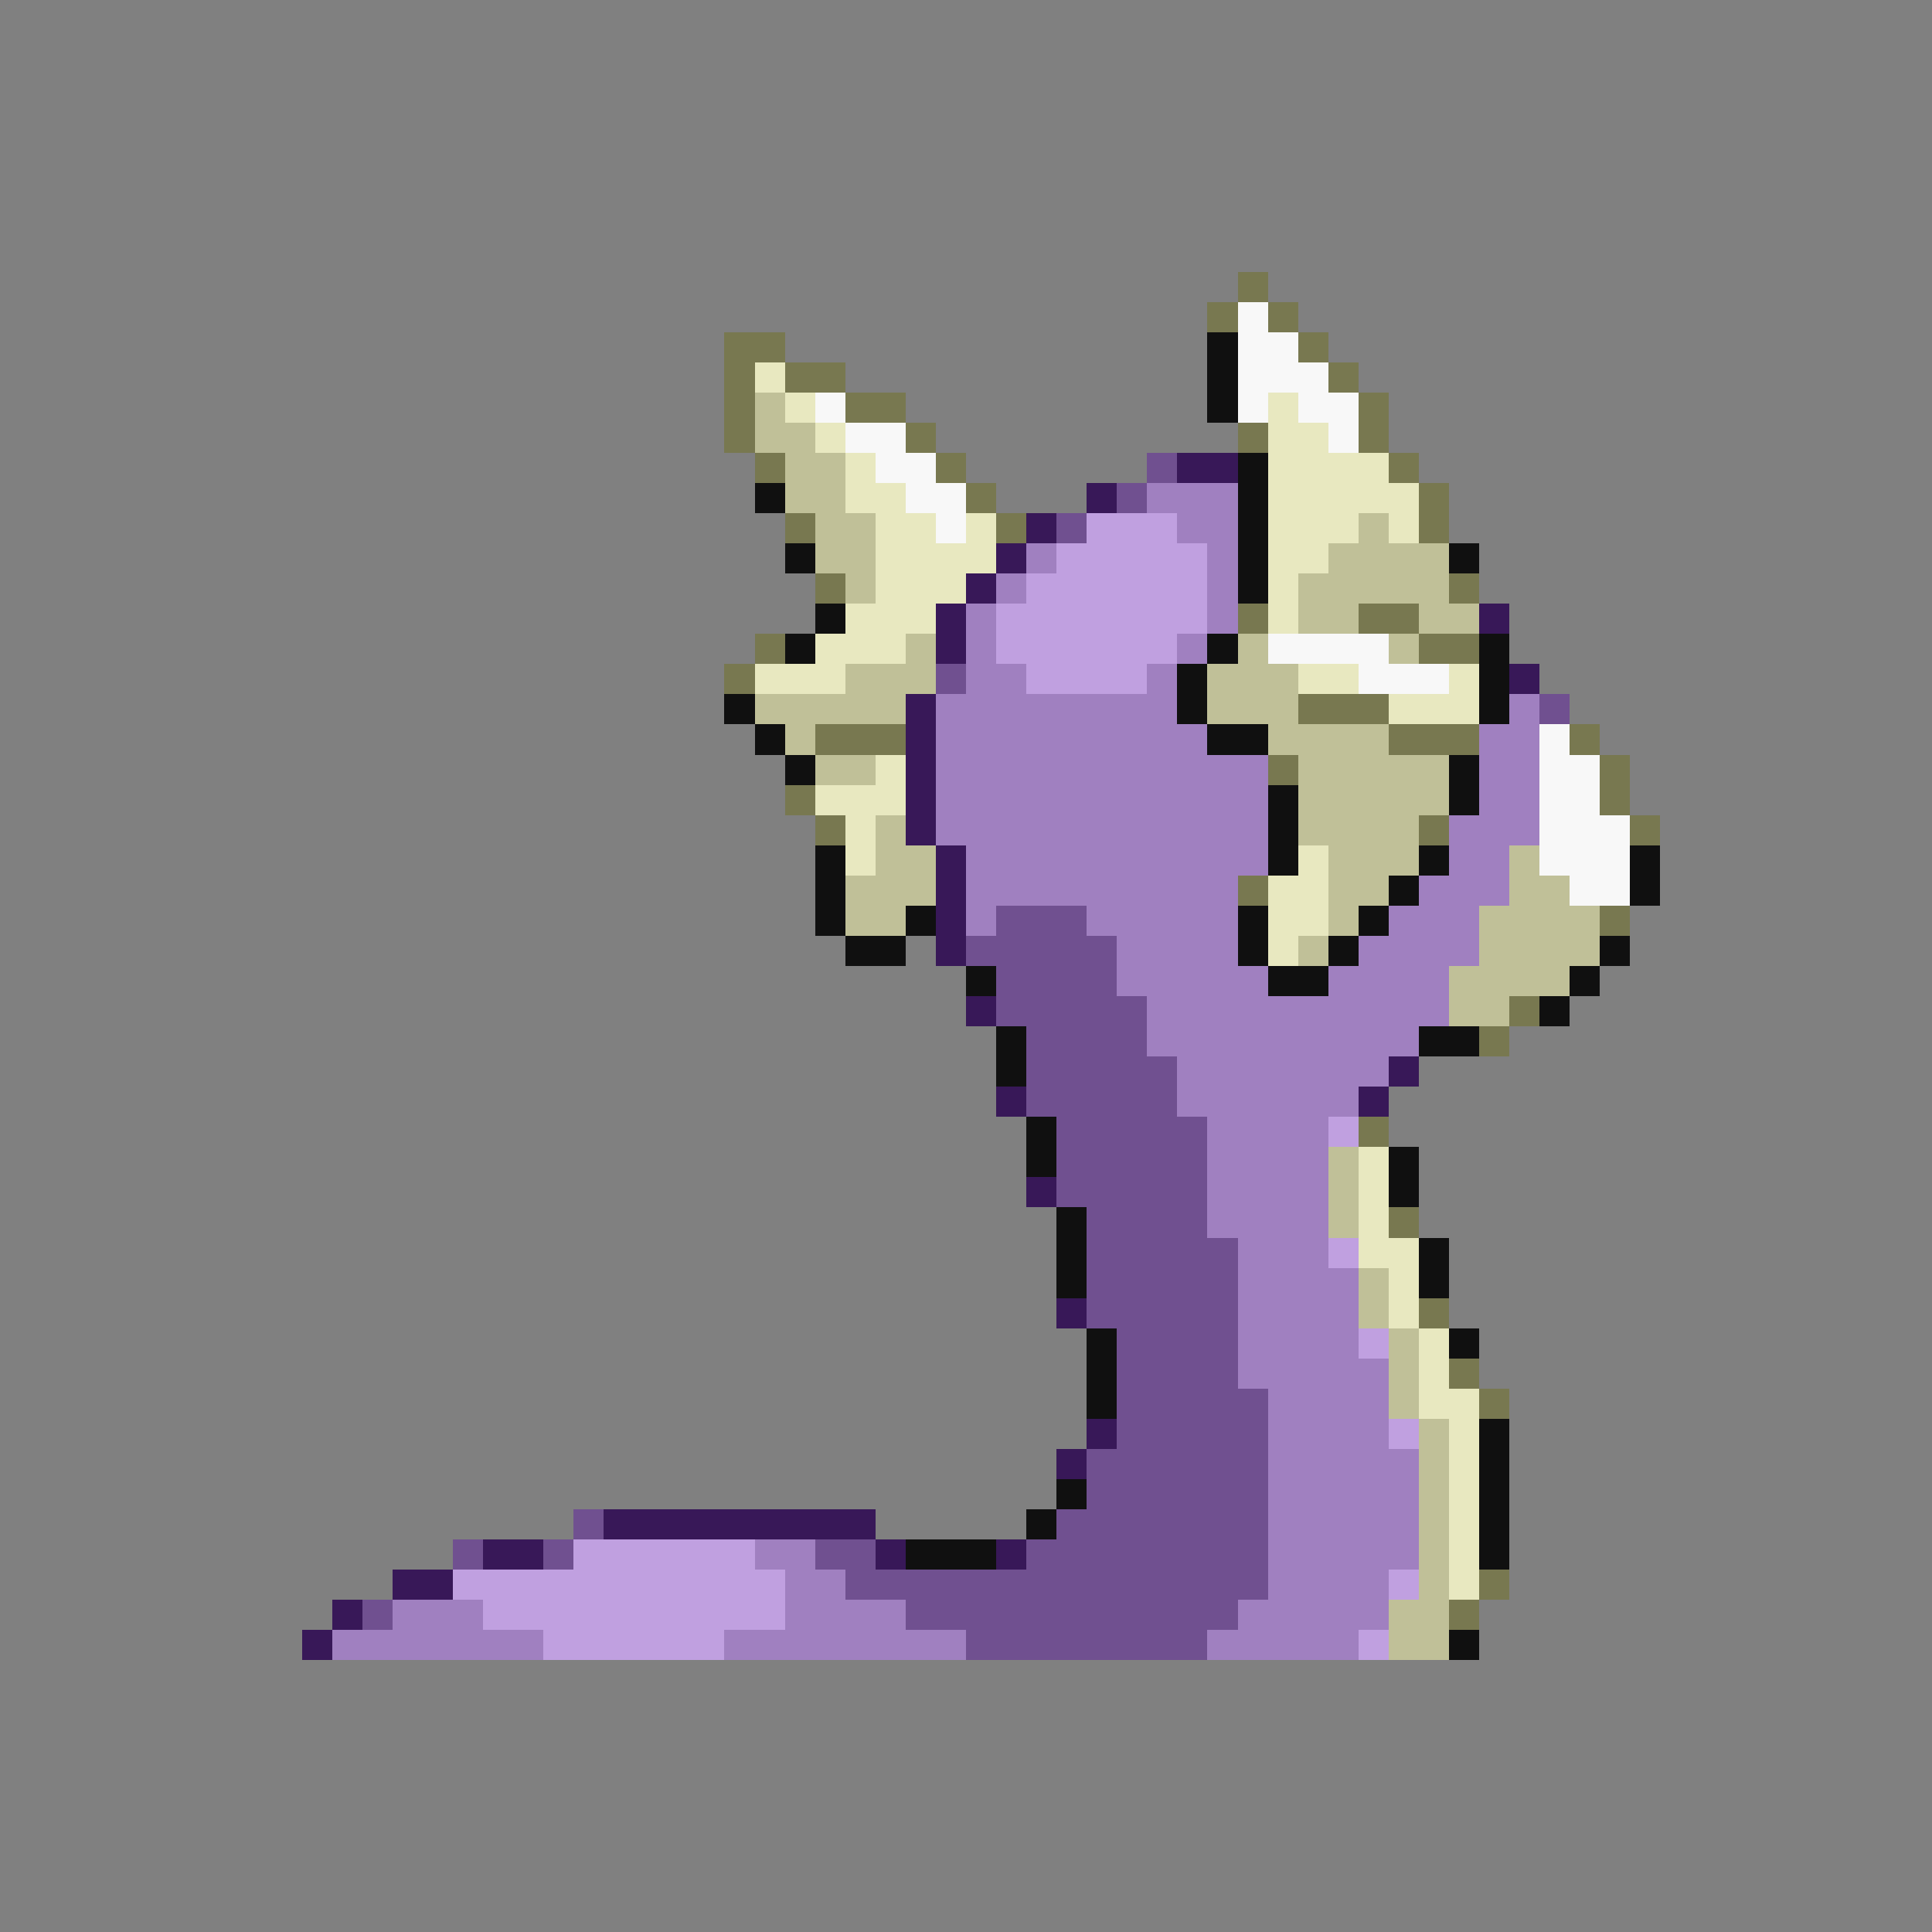 <svg xmlns="http://www.w3.org/2000/svg" viewBox="0 -0.5 64 64" shape-rendering="crispEdges">
<rect x="0" y="-0.5" width="64" height="64" fill="#808080" stroke="none"/>
<path stroke="#787850" d="M41 9h1M40 10h1M42 10h1M24 11h2M43 11h1M24 12h1M26 12h2M44 12h1M24 13h1M28 13h2M45 13h1M24 14h1M30 14h1M41 14h1M45 14h1M25 15h1M31 15h1M46 15h1M32 16h1M47 16h1M26 17h1M33 17h1M47 17h1M27 19h1M48 19h1M41 20h1M45 20h2M25 21h1M47 21h2M24 22h1M43 23h3M27 24h3M46 24h3M52 24h1M42 25h1M53 25h1M26 26h1M53 26h1M27 27h1M47 27h1M54 27h1M41 29h1M53 30h1M50 33h1M49 34h1M45 37h1M46 40h1M47 43h1M48 45h1M49 46h1M49 52h1M48 53h1" />
<path stroke="#f8f8f8" d="M41 10h1M41 11h2M41 12h3M27 13h1M41 13h1M43 13h2M28 14h2M44 14h1M29 15h2M30 16h2M31 17h1M42 21h4M45 22h3M51 24h1M51 25h2M51 26h2M51 27h3M51 28h3M52 29h2" />
<path stroke="#101010" d="M40 11h1M40 12h1M40 13h1M41 15h1M25 16h1M41 16h1M41 17h1M26 18h1M41 18h1M48 18h1M41 19h1M27 20h1M26 21h1M40 21h1M49 21h1M39 22h1M49 22h1M24 23h1M39 23h1M49 23h1M25 24h1M40 24h2M26 25h1M48 25h1M42 26h1M48 26h1M42 27h1M27 28h1M42 28h1M47 28h1M54 28h1M27 29h1M46 29h1M54 29h1M27 30h1M30 30h1M41 30h1M45 30h1M28 31h2M41 31h1M44 31h1M53 31h1M32 32h1M42 32h2M52 32h1M51 33h1M33 34h1M47 34h2M33 35h1M34 37h1M34 38h1M46 38h1M46 39h1M35 40h1M35 41h1M47 41h1M35 42h1M47 42h1M36 44h1M48 44h1M36 45h1M36 46h1M49 47h1M49 48h1M35 49h1M49 49h1M34 50h1M49 50h1M30 51h3M49 51h1M48 54h1" />
<path stroke="#e8e8c0" d="M25 12h1M26 13h1M42 13h1M27 14h1M42 14h2M28 15h1M42 15h4M28 16h2M42 16h5M29 17h2M32 17h1M42 17h3M46 17h1M29 18h4M42 18h2M29 19h3M42 19h1M28 20h3M42 20h1M27 21h3M25 22h3M43 22h2M48 22h1M46 23h3M29 25h1M27 26h3M28 27h1M28 28h1M43 28h1M42 29h2M42 30h2M42 31h1M45 38h1M45 39h1M45 40h1M45 41h2M46 42h1M46 43h1M47 44h1M47 45h1M47 46h2M48 47h1M48 48h1M48 49h1M48 50h1M48 51h1M48 52h1" />
<path stroke="#c0c098" d="M25 13h1M25 14h2M26 15h2M26 16h2M27 17h2M45 17h1M27 18h2M44 18h4M28 19h1M43 19h5M43 20h2M47 20h2M30 21h1M41 21h1M46 21h1M28 22h3M40 22h3M25 23h5M40 23h3M26 24h1M42 24h4M27 25h2M43 25h5M43 26h5M29 27h1M43 27h4M29 28h2M44 28h3M50 28h1M28 29h3M44 29h2M50 29h2M28 30h2M44 30h1M49 30h4M43 31h1M49 31h4M48 32h4M48 33h2M44 38h1M44 39h1M44 40h1M45 42h1M45 43h1M46 44h1M46 45h1M46 46h1M47 47h1M47 48h1M47 49h1M47 50h1M47 51h1M47 52h1M46 53h2M46 54h2" />
<path stroke="#705090" d="M38 15h1M37 16h1M35 17h1M31 22h1M51 23h1M33 30h3M32 31h5M33 32h4M33 33h5M34 34h4M34 35h5M34 36h5M35 37h5M35 38h5M35 39h5M36 40h4M36 41h5M36 42h5M36 43h5M37 44h4M37 45h4M37 46h5M37 47h5M36 48h6M36 49h6M19 50h1M35 50h7M15 51h1M18 51h1M27 51h2M34 51h8M28 52h14M12 53h1M30 53h11M32 54h8" />
<path stroke="#381858" d="M39 15h2M36 16h1M34 17h1M33 18h1M32 19h1M31 20h1M49 20h1M31 21h1M50 22h1M30 23h1M30 24h1M30 25h1M30 26h1M30 27h1M31 28h1M31 29h1M31 30h1M31 31h1M32 33h1M46 35h1M33 36h1M45 36h1M34 39h1M35 43h1M36 47h1M35 48h1M20 50h9M16 51h2M29 51h1M33 51h1M13 52h2M11 53h1M10 54h1" />
<path stroke="#a080c0" d="M38 16h3M39 17h2M34 18h1M40 18h1M33 19h1M40 19h1M32 20h1M40 20h1M32 21h1M39 21h1M32 22h2M38 22h1M31 23h8M50 23h1M31 24h9M49 24h2M31 25h11M49 25h2M31 26h11M49 26h2M31 27h11M48 27h3M32 28h10M48 28h2M32 29h9M47 29h3M32 30h1M36 30h5M46 30h3M37 31h4M45 31h4M37 32h5M44 32h4M38 33h10M38 34h9M39 35h7M39 36h6M40 37h4M40 38h4M40 39h4M40 40h4M41 41h3M41 42h4M41 43h4M41 44h4M41 45h5M42 46h4M42 47h4M42 48h5M42 49h5M42 50h5M25 51h2M42 51h5M26 52h2M42 52h4M13 53h3M26 53h4M41 53h5M11 54h7M24 54h8M40 54h5" />
<path stroke="#c0a0e0" d="M36 17h3M35 18h5M34 19h6M33 20h7M33 21h6M34 22h4M44 37h1M44 41h1M45 44h1M46 47h1M19 51h6M15 52h11M46 52h1M16 53h10M18 54h6M45 54h1" />
</svg>